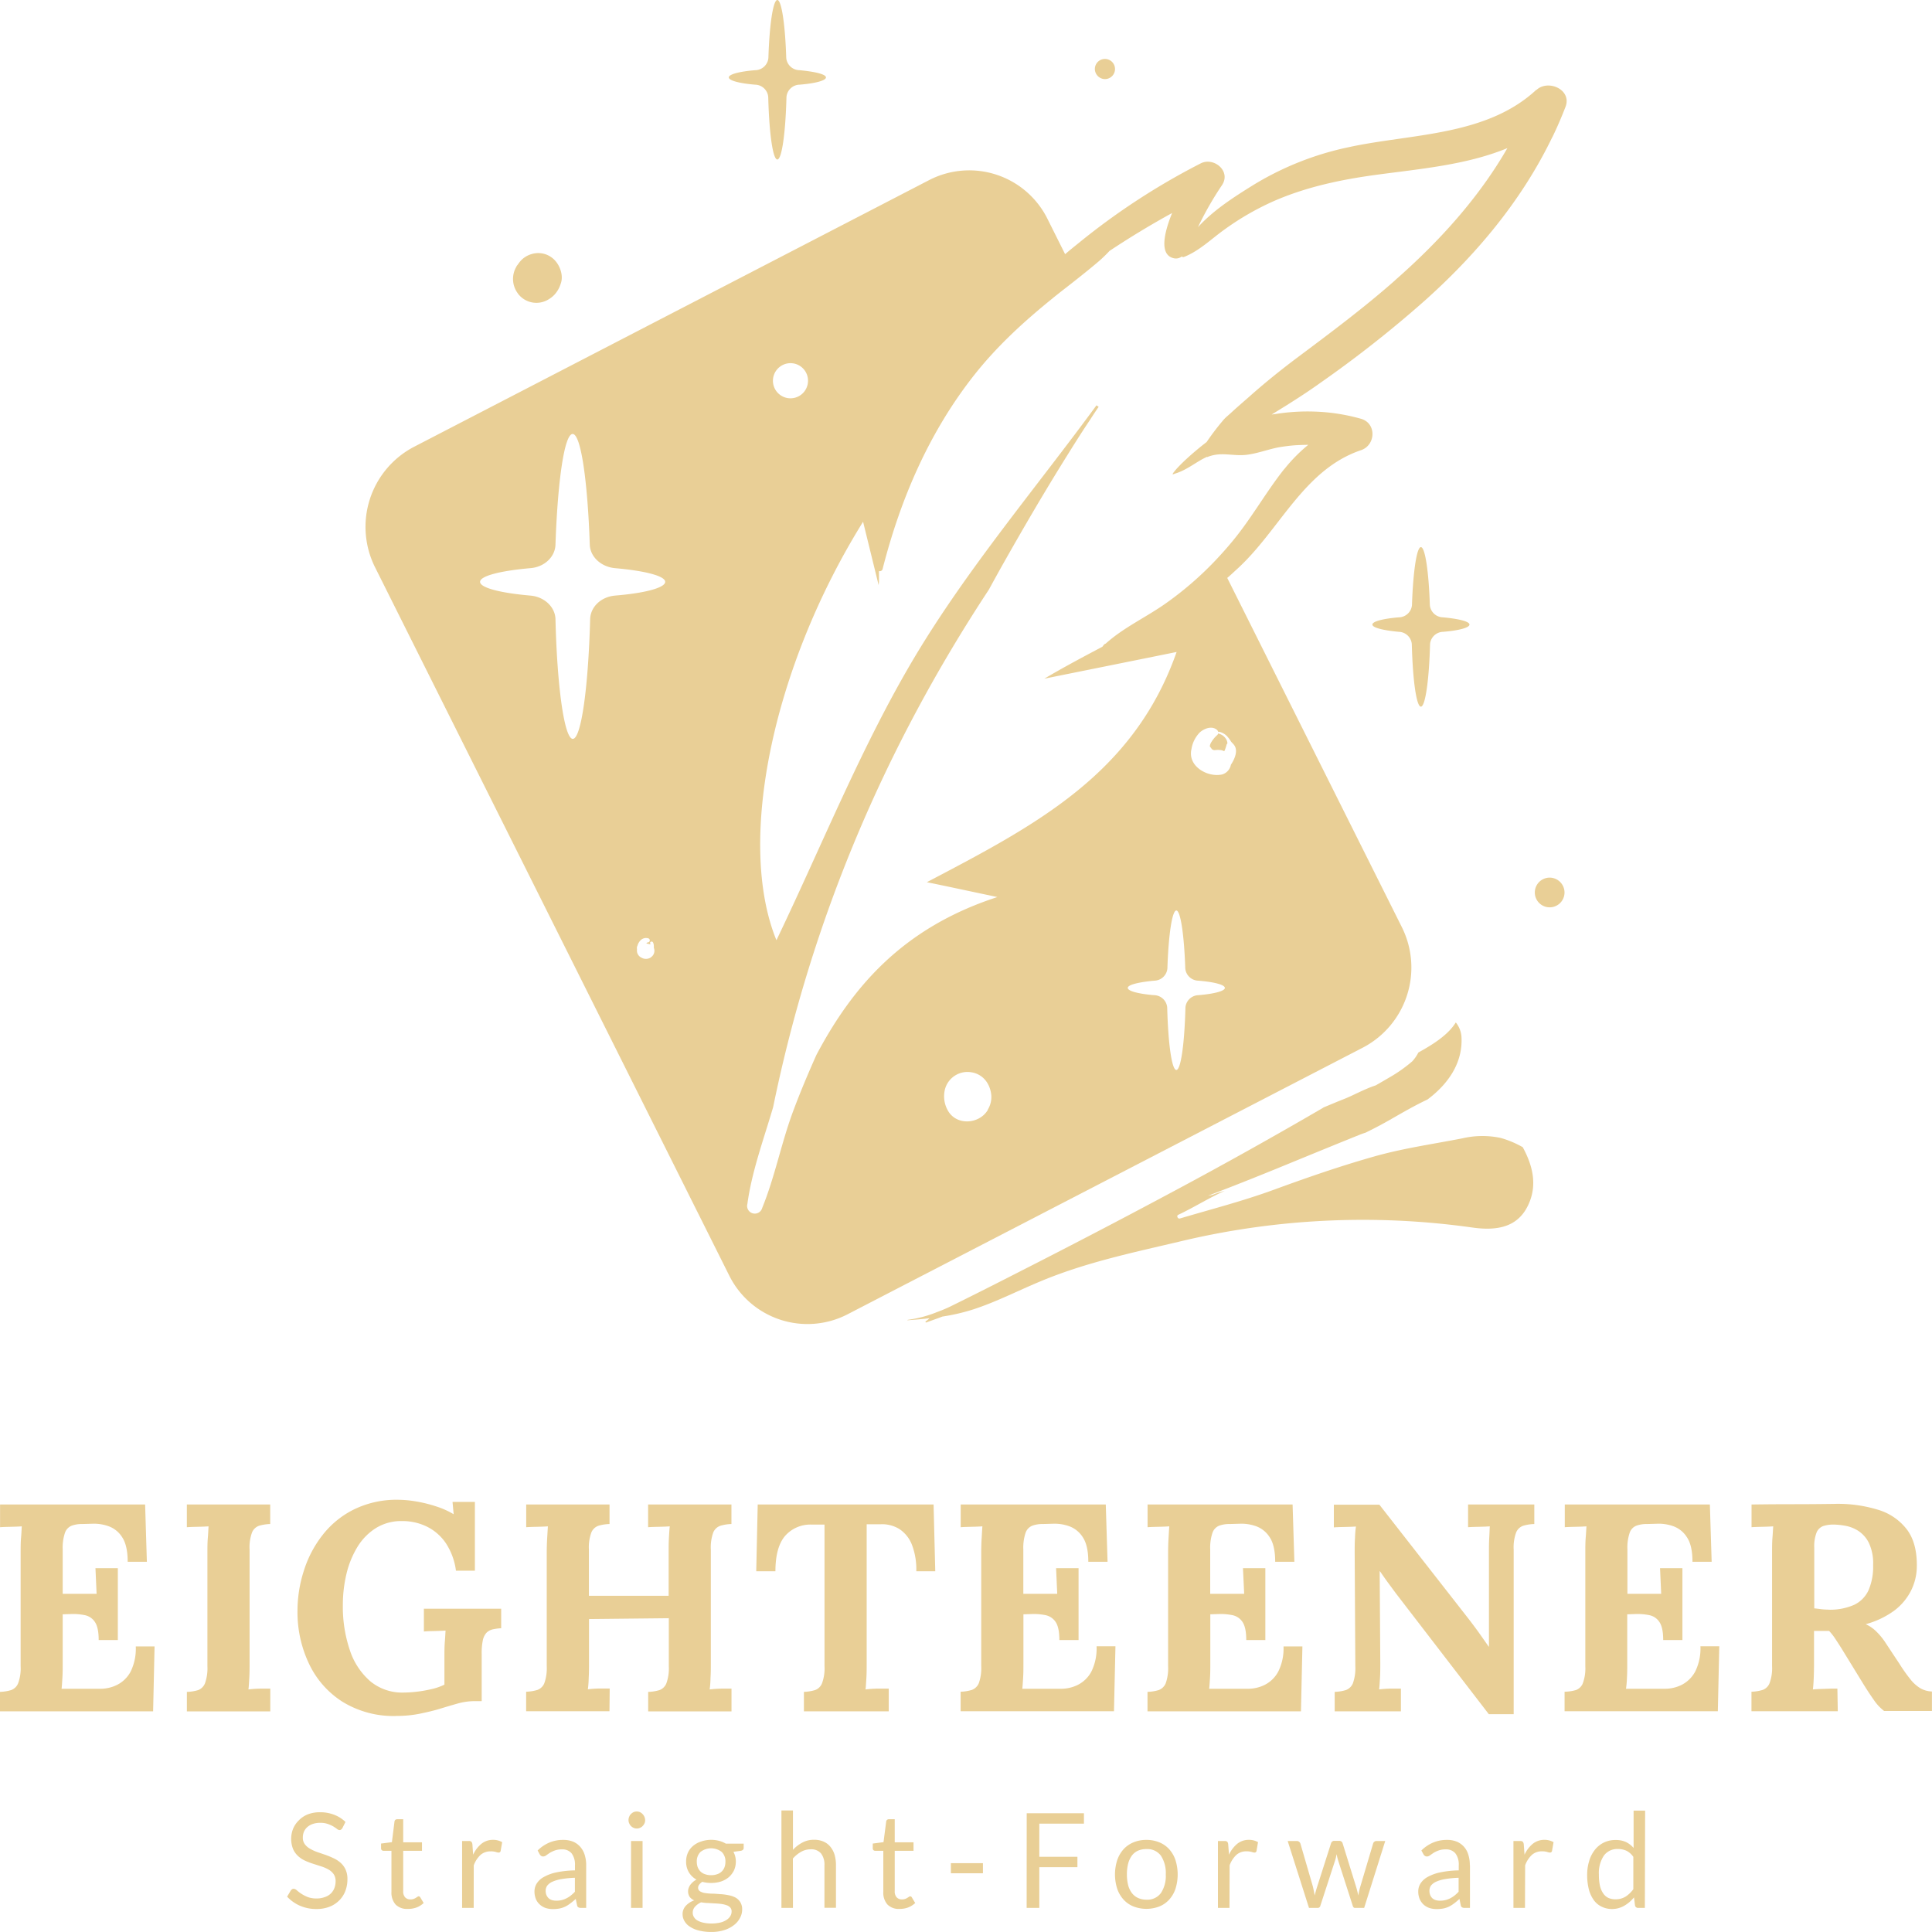 <svg id="Layer_1" data-name="Layer 1" xmlns="http://www.w3.org/2000/svg" viewBox="0 0 575 575"><defs><style>.cls-1{fill:#e9cf96;}</style></defs><path class="cls-1" d="M457.22,26.74c-14.94,13.87-37.26,13-55.89,17.08a89.44,89.44,0,0,0-28.72,11.49c-5.06,3.15-11.52,7.24-16.08,12.32a96.65,96.65,0,0,1,7.17-12.54c2.77-4.2-2.5-8.45-6.35-6.46a205.3,205.3,0,0,0-36.12,23.54c-1.36,1.1-2.82,2.26-4.23,3.48L311.78,65.2a26,26,0,0,0-35.13-11.66L123.07,133.06a26.88,26.88,0,0,0-11.46,35.75L217,379.56a26,26,0,0,0,35.13,11.66L405.79,311.7A26.9,26.9,0,0,0,417.25,276l-52-104c1-.83,1.9-1.71,2.82-2.54,12.82-11.61,19.83-29.68,37-35.48,4.4-1.49,4.67-8,0-9.34a57.49,57.49,0,0,0-14-2.15,60.45,60.45,0,0,0-11.41.72l-1.19.16,4.29-2.65c3.42-2.15,6.84-4.36,10.15-6.74a345.11,345.11,0,0,0,30.85-24.26c15.2-13.54,28.51-29.28,37.58-47.57.27-.56.54-1.11.81-1.61,1.36-2.81,2.61-5.74,3.75-8.67,2.06-5.2-5.16-8.35-8.63-5.09ZM193.77,284.9a2.66,2.66,0,0,1-2.87.11,2.33,2.33,0,0,1-1.31-2.48,2,2,0,0,1,0-.78c.06-.11.11-.27.17-.38v-.06l.05-.11v-.05a3.94,3.94,0,0,1,.76-1.22,2.3,2.3,0,0,1,2.39-.66.62.62,0,0,1-.16,1.21c-.22,0-.33.17-.44.34h.11c.11,0,1,.22.22.05a4.43,4.43,0,0,1,.87.22.65.65,0,0,0-.06-.33c-.16-.5.55-.72.82-.33a2.35,2.35,0,0,1,.27,1.16,1.67,1.67,0,0,1,0,.5,2.3,2.3,0,0,1-.87,2.81ZM183.08,177.26c-4.19.34-7.34,3.37-7.44,7-.55,20.39-2.67,35.64-5.16,35.64s-4.67-15.25-5.16-35.64c-.11-3.59-3.26-6.63-7.44-7-8.91-.77-15-2.32-15-4.09s6.14-3.31,15-4.08c4.18-.34,7.33-3.37,7.44-7,.65-19,2.66-32.93,5.11-32.93s4.45,13.93,5.1,32.93c.11,3.6,3.31,6.58,7.44,7,8.91.77,15,2.32,15,4.08s-6.08,3.38-15,4.09Zm48.49-67.63a5.21,5.21,0,0,1,8.91,3.76,5.22,5.22,0,1,1-8.91-3.76ZM294,330.33c-2.55,4.31-9.5,4.8-12,0a8.56,8.56,0,0,1-.76-6.14,6.93,6.93,0,0,1,7.71-5.08c3.59.5,5.81,3.42,6.09,7a7.26,7.26,0,0,1-1.09,4.2Zm62.72-34.15a4,4,0,0,0-3.91,3.64c-.27,10.67-1.35,18.62-2.71,18.62s-2.45-7.95-2.72-18.62a4,4,0,0,0-3.91-3.64c-4.67-.39-7.82-1.22-7.82-2.16s3.21-1.71,7.88-2.15a4,4,0,0,0,3.91-3.65c.32-10,1.41-17.24,2.66-17.24s2.33,7.29,2.66,17.24a4,4,0,0,0,3.91,3.65c4.67.38,7.87,1.21,7.87,2.15S361.36,295.79,356.69,296.18Zm8.69-76.81a7.51,7.51,0,0,1,.93,1.27c.32.44.7.72,1,1.16,1.19,1.66.11,4.14-1,5.8a3.73,3.73,0,0,1-2.56,2.88c-4.29,1-10.42-2.38-9.17-7.57a9.06,9.06,0,0,1,2.55-5c1.3-1.1,3.42-1.93,4.94-.77a1.39,1.39,0,0,1,.49.77.24.24,0,0,1,.32-.11,4.8,4.8,0,0,1,2.5,1.55Zm49.86-136c-9.45,8.35-19.55,15.86-29.6,23.38-4.83,3.64-9.56,7.46-14.07,11.49-1.84,1.6-3.69,3.2-5.48,4.86l-1.14,1a10.88,10.88,0,0,0-1.14,1.21,75.89,75.89,0,0,0-4.73,6.25c-4.45,3.42-8.25,7-9.66,8.84a2.64,2.64,0,0,0-.44.66c-.05.06,0,.11.06.11a2.93,2.93,0,0,0,.65-.22c3-.88,5.48-2.82,8.14-4.31l1.31-.66a.23.23,0,0,0,.27,0c4-1.6,7.49-.16,11.46-.61,3.31-.38,6.51-1.65,9.77-2.26,1.69-.28,3.42-.5,5.11-.61,1.19-.05,2.39-.11,3.58-.11a47.74,47.74,0,0,0-7,7.07l-.17.17c-5.48,6.91-9.77,14.7-15.42,21.49-1.41,1.72-2.88,3.37-4.4,5a99.32,99.32,0,0,1-14.77,13c-6.08,4.42-13,7.46-18.52,12.43-.38.11-.49.28-1,.94-5.54,2.93-11.35,6-17.27,9.5,15.59-3.15,26.61-5.36,39.37-7.95-12.76,36.41-42.09,51.61-74.34,68.52,6.46,1.32,10,2.1,21,4.42-28.24,9.17-43.17,26.8-53.87,47-2.44,5.47-4.78,11-6.9,16.69-3.53,9.45-5.43,19.56-9.23,28.85a2.28,2.28,0,0,1-4.4-1.22c1.31-9.67,4.89-19.34,7.66-28.79,11.51-56.14,33.4-107.25,64.19-154,1.58-2.88,3.15-5.75,4.78-8.62,5.38-9.51,10.92-19,16.62-28.24,2.88-4.64,5.75-9.28,8.8-13.81.81-1.28,1.62-2.49,2.49-3.76-.21-.17-.43-.28-.65-.44-18.14,24.75-38.18,48.35-53.92,74.59-15.92,26.64-27.54,55.87-41.33,84.6-11.95-29.29-1.14-81.28,25.79-124.55,1.2,4.92,2.23,9.06,4.62,18.84a8.93,8.93,0,0,0,.11-1.16v-3a.86.86,0,0,0,1.08-.61c5.33-20.94,13.91-40.83,27.32-57.8,6.73-8.51,14.61-15.74,23-22.54,2.55-2.1,5.21-4.09,7.76-6.13,2.17-1.72,4.29-3.43,6.36-5.2a41.37,41.37,0,0,0,3.09-3q9.12-6.06,18.63-11.28c-2.5,6.19-3.75,12.38.38,13.43a2.8,2.8,0,0,0,2.5-.5.58.58,0,0,0,.59.17c4.68-1.82,8.26-5.47,12.33-8.34A81.14,81.14,0,0,1,379,59.9c9.83-4.31,20.21-6.47,30.8-7.9,13.14-1.77,26.71-2.93,38.82-7.91-8.63,15-20.52,28-33.39,39.29Z"/><path class="cls-1" d="M362.56,218.26a1.87,1.87,0,0,1-.22.45,9.08,9.08,0,0,0-1.95,2.37,3.26,3.26,0,0,0-.33,1,.26.26,0,0,0,.11.16c.43.56-.6-.72.27.39.38.5.11.28.54.5a.19.19,0,0,0,.11.05.16.16,0,0,1,.11.06,1.32,1.32,0,0,0,.44,0,8.57,8.57,0,0,1,1.68,0,3.45,3.45,0,0,1,1,.33.57.57,0,0,0,.16-.22,9.68,9.68,0,0,0,.55-1.65c.05-.23.21-.28.27-.5a2.65,2.65,0,0,0-.49-1.38,3.55,3.55,0,0,0-2-1.44c-.22-.06-.27-.11-.27-.17Z"/><path class="cls-1" d="M446.63,338.67a26.18,26.18,0,0,0-11.35.11c-9,1.77-18,3-26.89,5.58-9.88,2.82-19.44,6.13-29.1,9.67-9.35,3.43-18.63,5.8-28.14,8.62-.65.17-1.08-.83-.48-1.1,4.72-2.22,9.06-5,13.84-7.13a30,30,0,0,0-3.69,1.21c-.43.06-.81.17-1.25.22,8.91-3.37,17.65-6.9,26.5-10.55,6.19-2.54,12.39-5.08,18.58-7.57a17.6,17.6,0,0,1,1.73-.61c2.61-1.27,5.22-2.65,7.72-4.09,3.74-2.15,7.22-4.14,10.75-5.8,6-4.48,10.64-10.83,10.1-18.84a7.57,7.57,0,0,0-1.68-4.09c-2.28,3.7-6.74,6.52-11.14,8.95a11.52,11.52,0,0,1-1.79,2.6,43.29,43.29,0,0,1-6.9,4.86c-1.3.77-2.66,1.55-4,2.32-3.43,1.11-6.9,3.1-9.51,4.09-1.95.77-3.91,1.6-5.92,2.43a1.05,1.05,0,0,0-.27.17Q372,342.4,349.85,354.25q-22.73,12.18-45.62,23.82c-7.11,3.64-14.22,7.24-21.39,10.77a42.54,42.54,0,0,1-4.13,1.72c-.06,0-.06.05-.11.05a35.7,35.7,0,0,1-8.15,2.16c-.1,0-.21.05-.32.05s-.06.11,0,.11c2.17-.16,4.34-.33,6.52-.61a9.33,9.33,0,0,1-1.14.94c-.17.11,0,.39.16.33,1.63-.6,3.26-1.16,4.83-1.76a59.22,59.22,0,0,0,9.07-2.1c6.84-2.21,13.25-5.53,19.88-8.29,13.41-5.64,27.37-8.57,41.43-11.88a233.32,233.32,0,0,1,87.06-4.26c7.22,1.05,14.06.28,17.21-7.4,2.39-5.75.82-11.38-1.95-16.47a29.24,29.24,0,0,0-6.57-2.76Z"/><path class="cls-1" d="M422.89,210.31c1.31,0,2.45-8,2.72-18.62a4,4,0,0,1,3.91-3.65c4.67-.39,7.82-1.22,7.82-2.16s-3.21-1.71-7.88-2.15a4,4,0,0,1-3.91-3.65c-.32-9.94-1.41-17.24-2.66-17.24s-2.33,7.3-2.66,17.24a4,4,0,0,1-3.91,3.65c-4.67.39-7.87,1.21-7.87,2.15s3.2,1.72,7.82,2.16a4,4,0,0,1,3.91,3.65C420.45,202.35,421.54,210.31,422.89,210.31Z"/><path class="cls-1" d="M224.73,25.2a4,4,0,0,1,3.91,3.64c.27,10.67,1.36,18.63,2.71,18.63s2.45-8,2.72-18.63A4,4,0,0,1,238,25.2c4.67-.39,7.82-1.22,7.82-2.16s-3.2-1.71-7.87-2.15A4,4,0,0,1,234,17.24C233.69,7.29,232.6,0,231.35,0S229,7.29,228.69,17.24a4,4,0,0,1-3.91,3.65c-4.67.38-7.87,1.21-7.87,2.15S220.06,24.81,224.73,25.2Z"/><path class="cls-1" d="M154.13,87.36a6.88,6.88,0,0,0,9,1.82,8.21,8.21,0,0,0,1.8-1.38,8.43,8.43,0,0,0,1.95-3.37c.87-2.32-.16-5.3-1.79-7a6.73,6.73,0,0,0-6.84-1.82,7,7,0,0,0-3.21,1.93,9.69,9.69,0,0,0-.87,1.11c-.1.16-.27.33-.38.49s-.05.11-.1.17l.1-.11a7.17,7.17,0,0,0,.33,8.12Z"/><path class="cls-1" d="M328.78,23.54a3,3,0,1,0-2.93-3A3.05,3.05,0,0,0,328.78,23.54Z"/><path class="cls-1" d="M461.29,261.2a4.42,4.42,0,1,0,4.34,4.42A4.44,4.44,0,0,0,461.29,261.2Z"/><path class="cls-1" d="M102.82,542.25l-.91,1.81a1.48,1.48,0,0,1-.36.43.8.8,0,0,1-.5.17,1.33,1.33,0,0,1-.78-.35c-.28-.22-.65-.46-1.09-.74a9.78,9.78,0,0,0-1.61-.72,6.58,6.58,0,0,0-2.27-.34,6.66,6.66,0,0,0-2.23.34,4.92,4.92,0,0,0-1.62.93,4.06,4.06,0,0,0-1,1.39,4.48,4.48,0,0,0-.32,1.73,3.15,3.15,0,0,0,.57,1.94,4.88,4.88,0,0,0,1.5,1.34,13.52,13.52,0,0,0,2.13,1l2.44.83c.83.3,1.64.62,2.43,1a8.41,8.41,0,0,1,2.13,1.36,6,6,0,0,1,1.5,2,6.68,6.68,0,0,1,.57,2.93,9.67,9.67,0,0,1-.61,3.47,7.92,7.92,0,0,1-1.82,2.82,8.31,8.31,0,0,1-2.91,1.9,10.72,10.72,0,0,1-3.93.67,12.09,12.09,0,0,1-4.91-1,11.54,11.54,0,0,1-3.77-2.68l1.09-1.83a1.5,1.5,0,0,1,.36-.35.83.83,0,0,1,.5-.16,1.56,1.56,0,0,1,.93.44,11.26,11.26,0,0,0,1.3,1,10.93,10.93,0,0,0,1.91,1,7.41,7.41,0,0,0,2.7.44,6.8,6.8,0,0,0,2.39-.4,4.69,4.69,0,0,0,1.75-1,4.38,4.38,0,0,0,1.11-1.62,5.46,5.46,0,0,0,.39-2.1,3.67,3.67,0,0,0-.57-2.11,4.81,4.81,0,0,0-1.5-1.36,11.16,11.16,0,0,0-2.11-.93l-2.43-.78a20.45,20.45,0,0,1-2.44-.93,7.65,7.65,0,0,1-2.11-1.39,6.07,6.07,0,0,1-1.5-2.1,8.27,8.27,0,0,1,0-6,7.42,7.42,0,0,1,1.66-2.47A7.83,7.83,0,0,1,91.57,540a9.82,9.82,0,0,1,3.68-.64,11.29,11.29,0,0,1,4.23.76A9.73,9.73,0,0,1,102.82,542.25Zm18.5,25.88a4.76,4.76,0,0,1-3.57-1.29,5.34,5.34,0,0,1-1.25-3.8V550.83h-2.34a.75.75,0,0,1-.52-.18.72.72,0,0,1-.23-.58v-1.39l3.23-.42.77-6.15a.8.8,0,0,1,.25-.48.82.82,0,0,1,.55-.19H120v6.87h5.59v2.52H120v12a2.54,2.54,0,0,0,.59,1.87,2.06,2.06,0,0,0,1.54.6,2.62,2.62,0,0,0,.94-.14,2.87,2.87,0,0,0,.68-.32l.5-.32a.61.61,0,0,1,.36-.14.59.59,0,0,1,.48.32l1,1.67a6.38,6.38,0,0,1-2.14,1.34A7.32,7.32,0,0,1,121.32,568.13Zm19.66-.3h-3.45V547.92h2a1.09,1.09,0,0,1,.77.21,1.56,1.56,0,0,1,.29.74l.23,3.12a9.05,9.05,0,0,1,2.48-3.26,5.47,5.47,0,0,1,3.48-1.16,5.09,5.09,0,0,1,1.45.19,5.56,5.56,0,0,1,1.23.5l-.46,2.62a.57.57,0,0,1-.59.48,3.16,3.16,0,0,1-.84-.18A5.08,5.08,0,0,0,146,551a4.42,4.42,0,0,0-3,1.07,7.89,7.89,0,0,0-2,3.1Zm33.48-12.74v12.74h-1.52a1.6,1.6,0,0,1-.79-.16.84.84,0,0,1-.41-.67l-.39-1.85a18.26,18.26,0,0,1-1.52,1.27,8.83,8.83,0,0,1-1.55,1,7.18,7.18,0,0,1-1.73.58,10.39,10.39,0,0,1-2,.18,7.1,7.1,0,0,1-2.14-.32,4.84,4.84,0,0,1-1.72-1,4.58,4.58,0,0,1-1.19-1.65,5.94,5.94,0,0,1-.43-2.33,4.49,4.49,0,0,1,.64-2.27,5.66,5.66,0,0,1,2.07-1.94,12.86,12.86,0,0,1,3.7-1.39,29.26,29.26,0,0,1,5.64-.62v-1.55a5.49,5.49,0,0,0-1-3.52,3.54,3.54,0,0,0-2.88-1.18,5.86,5.86,0,0,0-2.12.33,8.74,8.74,0,0,0-1.5.71c-.42.28-.78.53-1.07.74a1.52,1.52,0,0,1-.91.33,1,1,0,0,1-.61-.19,1.51,1.51,0,0,1-.41-.46l-.61-1.13a11,11,0,0,1,3.5-2.36,10.41,10.41,0,0,1,4.13-.79,7.67,7.67,0,0,1,2.94.53,5.87,5.87,0,0,1,2.13,1.55A6.47,6.47,0,0,1,174,552,10.24,10.24,0,0,1,174.46,555.09Zm-8.91,10.59a6.58,6.58,0,0,0,1.66-.19,6.12,6.12,0,0,0,1.41-.53,7.19,7.19,0,0,0,1.28-.83,11.11,11.11,0,0,0,1.2-1.11v-4.16a29.59,29.59,0,0,0-4,.39,11.08,11.08,0,0,0-2.7.79,4,4,0,0,0-1.52,1.15,2.54,2.54,0,0,0-.48,1.51,3.34,3.34,0,0,0,.25,1.36,3.11,3.11,0,0,0,.68.93,2.75,2.75,0,0,0,1,.53A4.7,4.7,0,0,0,165.55,565.68Zm22.26-17.76h3.43v19.91h-3.43Zm4.2-6.25a2.31,2.31,0,0,1-.2,1,2.88,2.88,0,0,1-.55.79,2.08,2.08,0,0,1-.77.53,2.24,2.24,0,0,1-1,.21,2.11,2.11,0,0,1-.93-.21,2.36,2.36,0,0,1-.77-.53,2.41,2.41,0,0,1-.52-.79,2.17,2.17,0,0,1-.21-1,2.38,2.38,0,0,1,.21-1,2.14,2.14,0,0,1,.52-.79,2.78,2.78,0,0,1,.77-.55,2.24,2.24,0,0,1,.93-.19,2.28,2.28,0,0,1,1.73.74,2.49,2.49,0,0,1,.55.79A2.54,2.54,0,0,1,192,541.67Zm19.62,5.9a9.07,9.07,0,0,1,2.38.3,7.34,7.34,0,0,1,2,.83h5.32V550c0,.43-.28.71-.82.83l-2.23.3A6.11,6.11,0,0,1,219,554a6.3,6.3,0,0,1-.55,2.66,6.48,6.48,0,0,1-1.52,2,7,7,0,0,1-2.32,1.3,9.51,9.51,0,0,1-3,.44,9.88,9.88,0,0,1-2.59-.33,3.29,3.29,0,0,0-.94.86,1.48,1.48,0,0,0-.31.88,1.21,1.21,0,0,0,.54,1.06,3.83,3.83,0,0,0,1.5.53,17.75,17.75,0,0,0,2.12.19c.77,0,1.56.08,2.38.14a16,16,0,0,1,2.41.3,7.54,7.54,0,0,1,2.12.69,4,4,0,0,1,1.47,1.37,4,4,0,0,1,.57,2.24,5.14,5.14,0,0,1-.64,2.47,6.21,6.21,0,0,1-1.79,2.13,9.07,9.07,0,0,1-2.89,1.5,12.31,12.31,0,0,1-3.84.56,14.51,14.51,0,0,1-3.75-.44,8.18,8.18,0,0,1-2.68-1.16,4.81,4.81,0,0,1-1.59-1.66,4,4,0,0,1-.55-2,3.62,3.62,0,0,1,.93-2.5,6.15,6.15,0,0,1,2.53-1.64,3.48,3.48,0,0,1-1.32-1,2.93,2.93,0,0,1-.5-1.78,2.57,2.57,0,0,1,.16-.88,3.7,3.7,0,0,1,.47-.93,5.57,5.57,0,0,1,.78-.85,4.44,4.44,0,0,1,1.09-.74,6,6,0,0,1-2.27-2.18,6.08,6.08,0,0,1-.82-3.21,6.36,6.36,0,0,1,.54-2.64,5.73,5.73,0,0,1,1.53-2,6.84,6.84,0,0,1,2.36-1.3A9.17,9.17,0,0,1,211.63,547.57Zm6.11,21.35a1.69,1.69,0,0,0-.41-1.21,2.57,2.57,0,0,0-1.11-.69,7.44,7.44,0,0,0-1.59-.37c-.61-.08-1.24-.13-1.91-.16l-2.07-.12c-.68,0-1.34-.11-2-.2a5.46,5.46,0,0,0-1.79,1.29,2.64,2.64,0,0,0-.69,1.83,2.43,2.43,0,0,0,.35,1.25,2.86,2.86,0,0,0,1,1,6.33,6.33,0,0,0,1.75.67,10.79,10.79,0,0,0,2.5.26,11,11,0,0,0,2.48-.26,5.65,5.65,0,0,0,1.86-.74,3.42,3.42,0,0,0,1.18-1.11A2.56,2.56,0,0,0,217.74,568.92Zm-6.11-10.83a5.22,5.22,0,0,0,1.84-.3,3.42,3.42,0,0,0,2.16-2.08,4.67,4.67,0,0,0,.27-1.62,3.9,3.9,0,0,0-1.09-2.91,5.15,5.15,0,0,0-6.34,0,3.9,3.9,0,0,0-1.09,2.91,4.67,4.67,0,0,0,.27,1.62,3.81,3.81,0,0,0,.82,1.27,3.42,3.42,0,0,0,1.34.81A5.15,5.15,0,0,0,211.63,558.09ZM236,567.83h-3.43v-29H236v11.71a10.23,10.23,0,0,1,2.79-2.15,7.16,7.16,0,0,1,3.5-.84,6.87,6.87,0,0,1,2.85.56,5.26,5.26,0,0,1,2,1.53,6.83,6.83,0,0,1,1.25,2.38,11.18,11.18,0,0,1,.41,3.1v12.67h-3.43V555.16a5.43,5.43,0,0,0-1-3.52,3.75,3.75,0,0,0-3.1-1.25,5.76,5.76,0,0,0-2.84.74,9.54,9.54,0,0,0-2.45,2Zm31.71.3a4.73,4.73,0,0,1-3.57-1.29,5.29,5.29,0,0,1-1.25-3.8V550.83H260.5a.77.77,0,0,1-.53-.18.72.72,0,0,1-.22-.58v-1.39l3.2-.42.8-6.15a.75.75,0,0,1,.25-.48.79.79,0,0,1,.54-.19h1.75v6.87h5.59v2.52h-5.59v12a2.59,2.59,0,0,0,.59,1.87,2.09,2.09,0,0,0,1.55.6,2.6,2.6,0,0,0,.93-.14,2.87,2.87,0,0,0,.68-.32l.5-.32a.64.64,0,0,1,.37-.14.57.57,0,0,1,.47.32l1,1.67a6.44,6.44,0,0,1-2.13,1.34A7.41,7.41,0,0,1,267.66,568.13ZM283,557.52v-3h9.54v3Zm22.57-17.86H322.6v3.1H309.32v9.85h11.34v3.1H309.32v12.12h-3.77Zm35.62,7.93a9.83,9.83,0,0,1,3.88.74,8.07,8.07,0,0,1,2.93,2.06,9.21,9.21,0,0,1,1.85,3.24,14.19,14.19,0,0,1,0,8.49,9.08,9.08,0,0,1-1.85,3.21,8,8,0,0,1-2.93,2.06,10.79,10.79,0,0,1-7.75,0,8.11,8.11,0,0,1-2.95-2.06,9.27,9.27,0,0,1-1.87-3.21,14,14,0,0,1,0-8.49,9.41,9.41,0,0,1,1.87-3.24,8.23,8.23,0,0,1,2.95-2.06A9.78,9.78,0,0,1,341.17,547.59Zm0,17.79a5,5,0,0,0,4.34-2,9.25,9.25,0,0,0,1.43-5.5,9.43,9.43,0,0,0-1.43-5.56,5,5,0,0,0-4.34-2,6.14,6.14,0,0,0-2.55.5,4.64,4.64,0,0,0-1.8,1.48,7,7,0,0,0-1.09,2.39,12.63,12.63,0,0,0-.36,3.17,12.77,12.77,0,0,0,.36,3.16,6.67,6.67,0,0,0,1.09,2.34,4.82,4.82,0,0,0,1.8,1.48A6,6,0,0,0,341.17,565.38Zm24.73,2.45h-3.44V547.92h2a1.13,1.13,0,0,1,.77.21,1.38,1.38,0,0,1,.28.74l.25,3.12a9,9,0,0,1,2.47-3.26,5.47,5.47,0,0,1,3.46-1.16,5.39,5.39,0,0,1,2.7.69l-.45,2.62a.58.58,0,0,1-.59.48,3.16,3.16,0,0,1-.84-.18,5.35,5.35,0,0,0-1.57-.19,4.36,4.36,0,0,0-3,1.07,8,8,0,0,0-2,3.1Zm23.66,0-6.34-19.91h2.7a1,1,0,0,1,.68.21,1.39,1.39,0,0,1,.39.5l3.73,12.84c.1.46.2.92.29,1.36s.17.88.23,1.32q.17-.66.36-1.32c.12-.44.26-.9.41-1.36l4.12-12.9a1,1,0,0,1,.34-.49.9.9,0,0,1,.61-.21h1.5a1,1,0,0,1,.64.21.91.91,0,0,1,.34.49l4,12.9c.14.45.26.89.37,1.34s.21.89.32,1.32c.06-.43.14-.89.25-1.36s.22-.9.34-1.3l3.82-12.84a.94.94,0,0,1,.36-.5,1,1,0,0,1,.64-.21h2.59L406,567.83h-2.73c-.34,0-.56-.22-.68-.67l-4.35-13.51c-.09-.31-.17-.61-.25-.9l-.18-.92c-.06.3-.13.61-.2.92a8,8,0,0,1-.25.93l-4.39,13.48a.78.78,0,0,1-.77.67Zm47.91-12.74v12.74h-1.54a1.65,1.65,0,0,1-.8-.16.87.87,0,0,1-.41-.67l-.38-1.85c-.52.48-1,.9-1.5,1.27a10.08,10.08,0,0,1-1.55,1,7.82,7.82,0,0,1-1.73.58,10.75,10.75,0,0,1-2,.18,7.1,7.1,0,0,1-2.14-.32,4.88,4.88,0,0,1-1.73-1,4.94,4.94,0,0,1-1.18-1.65,5.77,5.77,0,0,1-.43-2.33,4.39,4.39,0,0,1,.64-2.27,5.71,5.71,0,0,1,2.06-1.94,13,13,0,0,1,3.73-1.39,29.13,29.13,0,0,1,5.62-.62v-1.55a5.49,5.49,0,0,0-1-3.52,3.56,3.56,0,0,0-2.89-1.18,5.92,5.92,0,0,0-2.11.33,8.07,8.07,0,0,0-1.5.71l-1.07.74a1.54,1.54,0,0,1-.91.33,1,1,0,0,1-.61-.19,1.39,1.39,0,0,1-.41-.46l-.62-1.13a11.21,11.21,0,0,1,3.5-2.36,10.53,10.53,0,0,1,4.16-.79,7.59,7.59,0,0,1,2.91.53,6,6,0,0,1,2.14,1.55A6.2,6.2,0,0,1,437,552a9.92,9.92,0,0,1,.45,3.06Zm-8.93,10.59a6.58,6.58,0,0,0,1.66-.19,6.12,6.12,0,0,0,1.41-.53,8.08,8.08,0,0,0,1.29-.83,12.07,12.07,0,0,0,1.19-1.11v-4.16a29.43,29.43,0,0,0-4,.39,11,11,0,0,0-2.71.79,4.12,4.12,0,0,0-1.52,1.15,2.65,2.65,0,0,0-.45,1.51,3.34,3.34,0,0,0,.25,1.36,2.62,2.62,0,0,0,.66.93,2.68,2.68,0,0,0,1,.53A4.45,4.45,0,0,0,428.54,565.68Zm25.3,2.15h-3.43V547.92h2a1.16,1.16,0,0,1,.78.21,1.56,1.56,0,0,1,.29.74l.23,3.12a9.05,9.05,0,0,1,2.48-3.26,5.46,5.46,0,0,1,3.47-1.16,5.16,5.16,0,0,1,1.46.19,5.56,5.56,0,0,1,1.23.5l-.46,2.62a.58.58,0,0,1-.59.48,3.16,3.16,0,0,1-.84-.18,5.21,5.21,0,0,0-1.57-.19,4.36,4.36,0,0,0-3,1.07,8,8,0,0,0-2,3.1Zm35.68,0h-2a.89.89,0,0,1-.93-.74l-.3-2.4a10.27,10.27,0,0,1-2.86,2.47,7.21,7.21,0,0,1-3.71,1,6.89,6.89,0,0,1-3-.67,6.13,6.13,0,0,1-2.35-1.92,9.53,9.53,0,0,1-1.5-3.19,17.19,17.19,0,0,1-.52-4.4,13.8,13.8,0,0,1,.59-4.09,9.8,9.8,0,0,1,1.66-3.29,7.69,7.69,0,0,1,2.66-2.19,7.81,7.81,0,0,1,3.57-.79,7.15,7.15,0,0,1,3.07.6,7.33,7.33,0,0,1,2.27,1.76V538.87h3.43Zm-8.7-2.57a5.53,5.53,0,0,0,2.95-.78,8.79,8.79,0,0,0,2.32-2.22v-9.62a5.49,5.49,0,0,0-2.07-1.83,6,6,0,0,0-2.5-.51,4.92,4.92,0,0,0-4.22,2,9.36,9.36,0,0,0-1.46,5.64,15.15,15.15,0,0,0,.32,3.33,6.62,6.62,0,0,0,1,2.29,3.8,3.8,0,0,0,1.56,1.32,5.38,5.38,0,0,0,2.12.39Z"/><path class="cls-1" d="M35.07,488.11h-5.7q0-3.71-1.12-5.37a4.7,4.7,0,0,0-3.07-2.05,17.63,17.63,0,0,0-4.27-.31l-2.25.07v14.44c0,1.57,0,3.06-.09,4.46s-.14,2.5-.25,3.26H29.89a11.19,11.19,0,0,0,5-1.18,9.34,9.34,0,0,0,4-3.95A15.52,15.52,0,0,0,40.41,490H46l-.43,19.33H0v-5.8A12.81,12.81,0,0,0,3.32,503a3.57,3.57,0,0,0,2.07-2,12.86,12.86,0,0,0,.75-5.12V462.18c0-1.58,0-3.11.13-4.58s.15-2.57.21-3.33c-.93.07-2.08.11-3.46.14s-2.38.07-3,.12v-6.76H43.19l.52,17.05H38q0-4.83-1.63-7.29a7.91,7.91,0,0,0-4.07-3.3,12.84,12.84,0,0,0-4.75-.74l-3.12.09a8.71,8.71,0,0,0-3.09.49,3.52,3.52,0,0,0-2,2.1,13.94,13.94,0,0,0-.68,5v13.18H28.75l-.34-7.63h6.66Zm45.35-40.34v5.81a12.85,12.85,0,0,0-3.3.51,3.54,3.54,0,0,0-2.11,2,12.84,12.84,0,0,0-.73,5.13v33.68c0,1.57,0,3.09-.09,4.55s-.14,2.58-.25,3.36a32.94,32.94,0,0,1,3.5-.24c1.41,0,2.4,0,3,0v6.77H55.62v-5.8A12.83,12.83,0,0,0,59,503,3.62,3.62,0,0,0,61,501a13.31,13.31,0,0,0,.73-5.12V462.18c0-1.58,0-3.11.13-4.58s.15-2.57.21-3.33c-.93.07-2.08.11-3.46.14s-2.38.07-3,.12v-6.76Zm37.48,62.94A29,29,0,0,1,102,506.52a27.06,27.06,0,0,1-10-11.29,35.68,35.68,0,0,1-3.46-15.82,38.81,38.81,0,0,1,1.87-11.86A33.37,33.37,0,0,1,96,456.86a27,27,0,0,1,9.36-7.63,28.82,28.82,0,0,1,13.18-2.87,32.86,32.86,0,0,1,5.25.49,39.56,39.56,0,0,1,5.94,1.46,24.25,24.25,0,0,1,5.29,2.36l-.34-3.68h6.66v20.47H135.7a19.47,19.47,0,0,0-3-8.17,14.68,14.68,0,0,0-5.61-4.92,16.51,16.51,0,0,0-7.43-1.67,14.23,14.23,0,0,0-7.82,2.11,17.14,17.14,0,0,0-5.48,5.62,27.69,27.69,0,0,0-3.25,8,39.77,39.77,0,0,0-1.07,9.23,40.26,40.26,0,0,0,2.07,13.43,20.78,20.78,0,0,0,6.09,9.28,14.86,14.86,0,0,0,9.89,3.37,35.13,35.13,0,0,0,3.89-.25,37.22,37.22,0,0,0,4.5-.79,17,17,0,0,0,3.79-1.32V493.2c0-1.58,0-3.09.12-4.56s.16-2.58.22-3.35c-.92.06-2.07.11-3.45.14s-2.39.07-3,.14v-6.78h23v5.8a16,16,0,0,0-2.55.35,3.9,3.9,0,0,0-1.82,1,4.74,4.74,0,0,0-1.09,2.24,18.76,18.76,0,0,0-.34,4.05v14.06h-2.07a18.72,18.72,0,0,0-5,.69c-1.68.47-3.47,1-5.36,1.58s-3.75,1-5.87,1.45a34.41,34.41,0,0,1-7.09.68Zm63.49-1.42h-24.8v-5.8a12.9,12.9,0,0,0,3.34-.53,3.57,3.57,0,0,0,2.07-2,13.35,13.35,0,0,0,.72-5.12V462.18c0-1.58.05-3.11.14-4.58l.2-3.33c-.9.07-2.06.11-3.45.14s-2.39.07-3,.12v-6.76h24.8v5.81a12.48,12.48,0,0,0-3.28.51,3.54,3.54,0,0,0-2.13,2,12.84,12.84,0,0,0-.73,5.13v13.72H199V462.18c0-1.58,0-3.11.09-4.58s.15-2.57.25-3.33c-.91.07-2.06.11-3.45.14s-2.39.07-3,.12v-6.76h24.8v5.81a12.47,12.47,0,0,0-3.27.51,3.53,3.53,0,0,0-2.14,2,13.07,13.07,0,0,0-.72,5.13v33.68c0,1.57,0,3.09-.1,4.55a26.26,26.26,0,0,1-.25,3.36,33.34,33.34,0,0,1,3.5-.24c1.41,0,2.41,0,3,0v6.77h-24.8v-5.8a12.91,12.91,0,0,0,3.35-.53,3.53,3.53,0,0,0,2.06-2,13.12,13.12,0,0,0,.73-5.12V481.61l-23.75.25v13c0,1.57,0,3.09-.09,4.55a30.57,30.57,0,0,1-.25,3.36,32.94,32.94,0,0,1,3.5-.24c1.41,0,2.4,0,3,0Zm97-41.65h-5.68a20.59,20.59,0,0,0-1.29-7.86,9.92,9.92,0,0,0-3.69-4.67,9.75,9.75,0,0,0-5.66-1.46h-4.13v41.24c0,1.57,0,3.09-.09,4.55s-.15,2.58-.25,3.36a37,37,0,0,1,3.75-.24c1.53,0,2.58,0,3.16,0v6.77H239.26v-5.8a12.73,12.73,0,0,0,3.31-.53,3.51,3.51,0,0,0,2.07-2,12.86,12.86,0,0,0,.75-5.12V453.74h-4a10,10,0,0,0-7.77,3.42q-2.83,3.36-2.84,10.48h-5.71l.44-19.87h52.34l.5,19.87ZM321,488.11h-5.71q0-3.71-1.11-5.37a4.72,4.72,0,0,0-3.07-2.05,17.67,17.67,0,0,0-4.27-.31l-2.25.07v14.44c0,1.57,0,3.06-.09,4.46s-.15,2.5-.25,3.26h11.57a11.23,11.23,0,0,0,5-1.18,9.34,9.34,0,0,0,4-3.95,15.52,15.52,0,0,0,1.54-7.52h5.62l-.44,19.33H285.9v-5.8a12.81,12.81,0,0,0,3.32-.53,3.63,3.63,0,0,0,2.09-2,13.35,13.35,0,0,0,.72-5.12V462.18c0-1.58.05-3.11.14-4.58s.14-2.57.21-3.33c-.93.07-2.08.11-3.46.14s-2.39.07-3,.12v-6.76h43.18l.53,17.05H323.9q0-4.83-1.63-7.29a8,8,0,0,0-4.07-3.3,12.84,12.84,0,0,0-4.75-.74l-3.12.09a8.67,8.67,0,0,0-3.09.49,3.52,3.52,0,0,0-2,2.1,13.94,13.94,0,0,0-.68,5v13.18h10.09l-.34-7.63H321v21.35Zm55.62,0h-5.71q0-3.71-1.11-5.37a4.72,4.72,0,0,0-3.07-2.05,17.67,17.67,0,0,0-4.27-.31l-2.25.07v14.44c0,1.57,0,3.06-.09,4.46s-.15,2.5-.25,3.26h11.57a11.19,11.19,0,0,0,5-1.18,9.34,9.34,0,0,0,4-3.95A15.39,15.39,0,0,0,382,490h5.62l-.43,19.33H341.52v-5.8a12.59,12.59,0,0,0,3.32-.53,3.63,3.63,0,0,0,2.09-2,13.35,13.35,0,0,0,.72-5.12V462.18c0-1.58.05-3.11.14-4.58s.15-2.57.21-3.33c-.93.07-2.08.11-3.46.14s-2.39.07-3,.12v-6.76H384.7l.53,17.05h-5.71q0-4.83-1.63-7.29a8,8,0,0,0-4.07-3.3,12.84,12.84,0,0,0-4.75-.74l-3.09.09a8.73,8.73,0,0,0-3.12.49,3.52,3.52,0,0,0-2,2.1,13.94,13.94,0,0,0-.68,5v13.18h10.11l-.36-7.63h6.66v21.35Zm73.85,22.06H443.1l-27.64-35.94-2.34-3.17c-.81-1.11-1.61-2.25-2.41-3.42h-.09l.18,27.25c0,1.57,0,3.09-.09,4.55s-.15,2.58-.25,3.36a32.32,32.32,0,0,1,3.48-.24c1.42,0,2.42,0,3,0v6.77H397.23v-5.8a12.59,12.59,0,0,0,3.32-.53,3.63,3.63,0,0,0,2.09-2,13.31,13.31,0,0,0,.73-5.12l-.19-33.65c0-1.58,0-3.11.1-4.58a31.22,31.22,0,0,1,.27-3.33c-.93.07-2.09.11-3.5.14s-2.43.07-3.07.12v-6.76h13.55L437,481.7q2.16,2.81,3.59,4.84t2.46,3.51h.09V462.18c0-1.58,0-3.11.09-4.58s.11-2.57.16-3.33c-.91.07-2.06.11-3.46.14s-2.38.07-3,.12v-6.76h19.71v5.81a12.78,12.78,0,0,0-3.3.51,3.54,3.54,0,0,0-2.11,2,12.84,12.84,0,0,0-.73,5.13v49Zm50.28-22.06H495q0-3.71-1.13-5.37a4.68,4.68,0,0,0-3.07-2.05,17.6,17.6,0,0,0-4.28-.31l-2.22.07v14.44c0,1.57,0,3.06-.09,4.46a30,30,0,0,1-.28,3.26h11.6a11.23,11.23,0,0,0,5-1.18,9.49,9.49,0,0,0,4-3.95,15.51,15.51,0,0,0,1.55-7.52h5.61l-.43,19.33H465.65v-5.8A12.73,12.73,0,0,0,469,503a3.51,3.51,0,0,0,2.07-2,12.86,12.86,0,0,0,.75-5.12V462.18c0-1.58,0-3.11.12-4.58s.16-2.57.22-3.33c-.92.07-2.07.11-3.45.14s-2.39.07-3,.12v-6.76h43.18l.53,17.05h-5.71c0-3.22-.54-5.65-1.64-7.29a8,8,0,0,0-4.06-3.3,12.86,12.86,0,0,0-4.76-.74l-3.11.09a8.71,8.71,0,0,0-3.11.49,3.42,3.42,0,0,0-2,2.1,13.72,13.72,0,0,0-.68,5v13.18H494.4l-.34-7.63h6.66v21.35Zm46.21,21.18H521.27v-5.8a12.73,12.73,0,0,0,3.31-.53,3.51,3.51,0,0,0,2.07-2,12.86,12.86,0,0,0,.75-5.12V462.18c0-1.58,0-3.11.12-4.58s.16-2.57.22-3.33c-.92.07-2.07.11-3.45.14s-2.39.07-3,.12v-6.76q6.13-.09,12.27-.09t12.25-.09A40.63,40.63,0,0,1,559,449.35a16.86,16.86,0,0,1,8.64,6q3,4.11,2.84,11.15a16.33,16.33,0,0,1-1.77,7,17.06,17.06,0,0,1-5,5.89,25.81,25.81,0,0,1-8.44,4,10.63,10.63,0,0,1,3.25,2.27,19.52,19.52,0,0,1,2.71,3.35l4.07,6.15a48.5,48.5,0,0,0,3.36,4.74,11.12,11.12,0,0,0,2.93,2.59,7.5,7.5,0,0,0,3.39.93v5.8H560.75a13.94,13.94,0,0,1-3.07-3.3q-1.53-2.16-3.25-4.95L548,490.49c-.74-1.17-1.39-2.17-1.95-3a15.75,15.75,0,0,0-1.68-2.1h-4.48v9.41q0,2.46-.09,4.65c-.06,1.47-.15,2.58-.25,3.36.62-.07,1.42-.11,2.41-.14l2.88-.1c1,0,1.64,0,2,0Zm-2.87-30.22a17.63,17.63,0,0,0,7.78-1.46,8.93,8.93,0,0,0,4.27-4.39,17.86,17.86,0,0,0,1.34-7.43,14.21,14.21,0,0,0-1.29-6.64,9.07,9.07,0,0,0-3.23-3.6,10.61,10.61,0,0,0-3.93-1.48,21.18,21.18,0,0,0-3.3-.33,9.71,9.71,0,0,0-3.09.44,3.45,3.45,0,0,0-2,1.94,11.42,11.42,0,0,0-.68,4.56v18c.63.06,1.29.14,2,.23a16.64,16.64,0,0,0,2.15.14Z"/></svg>